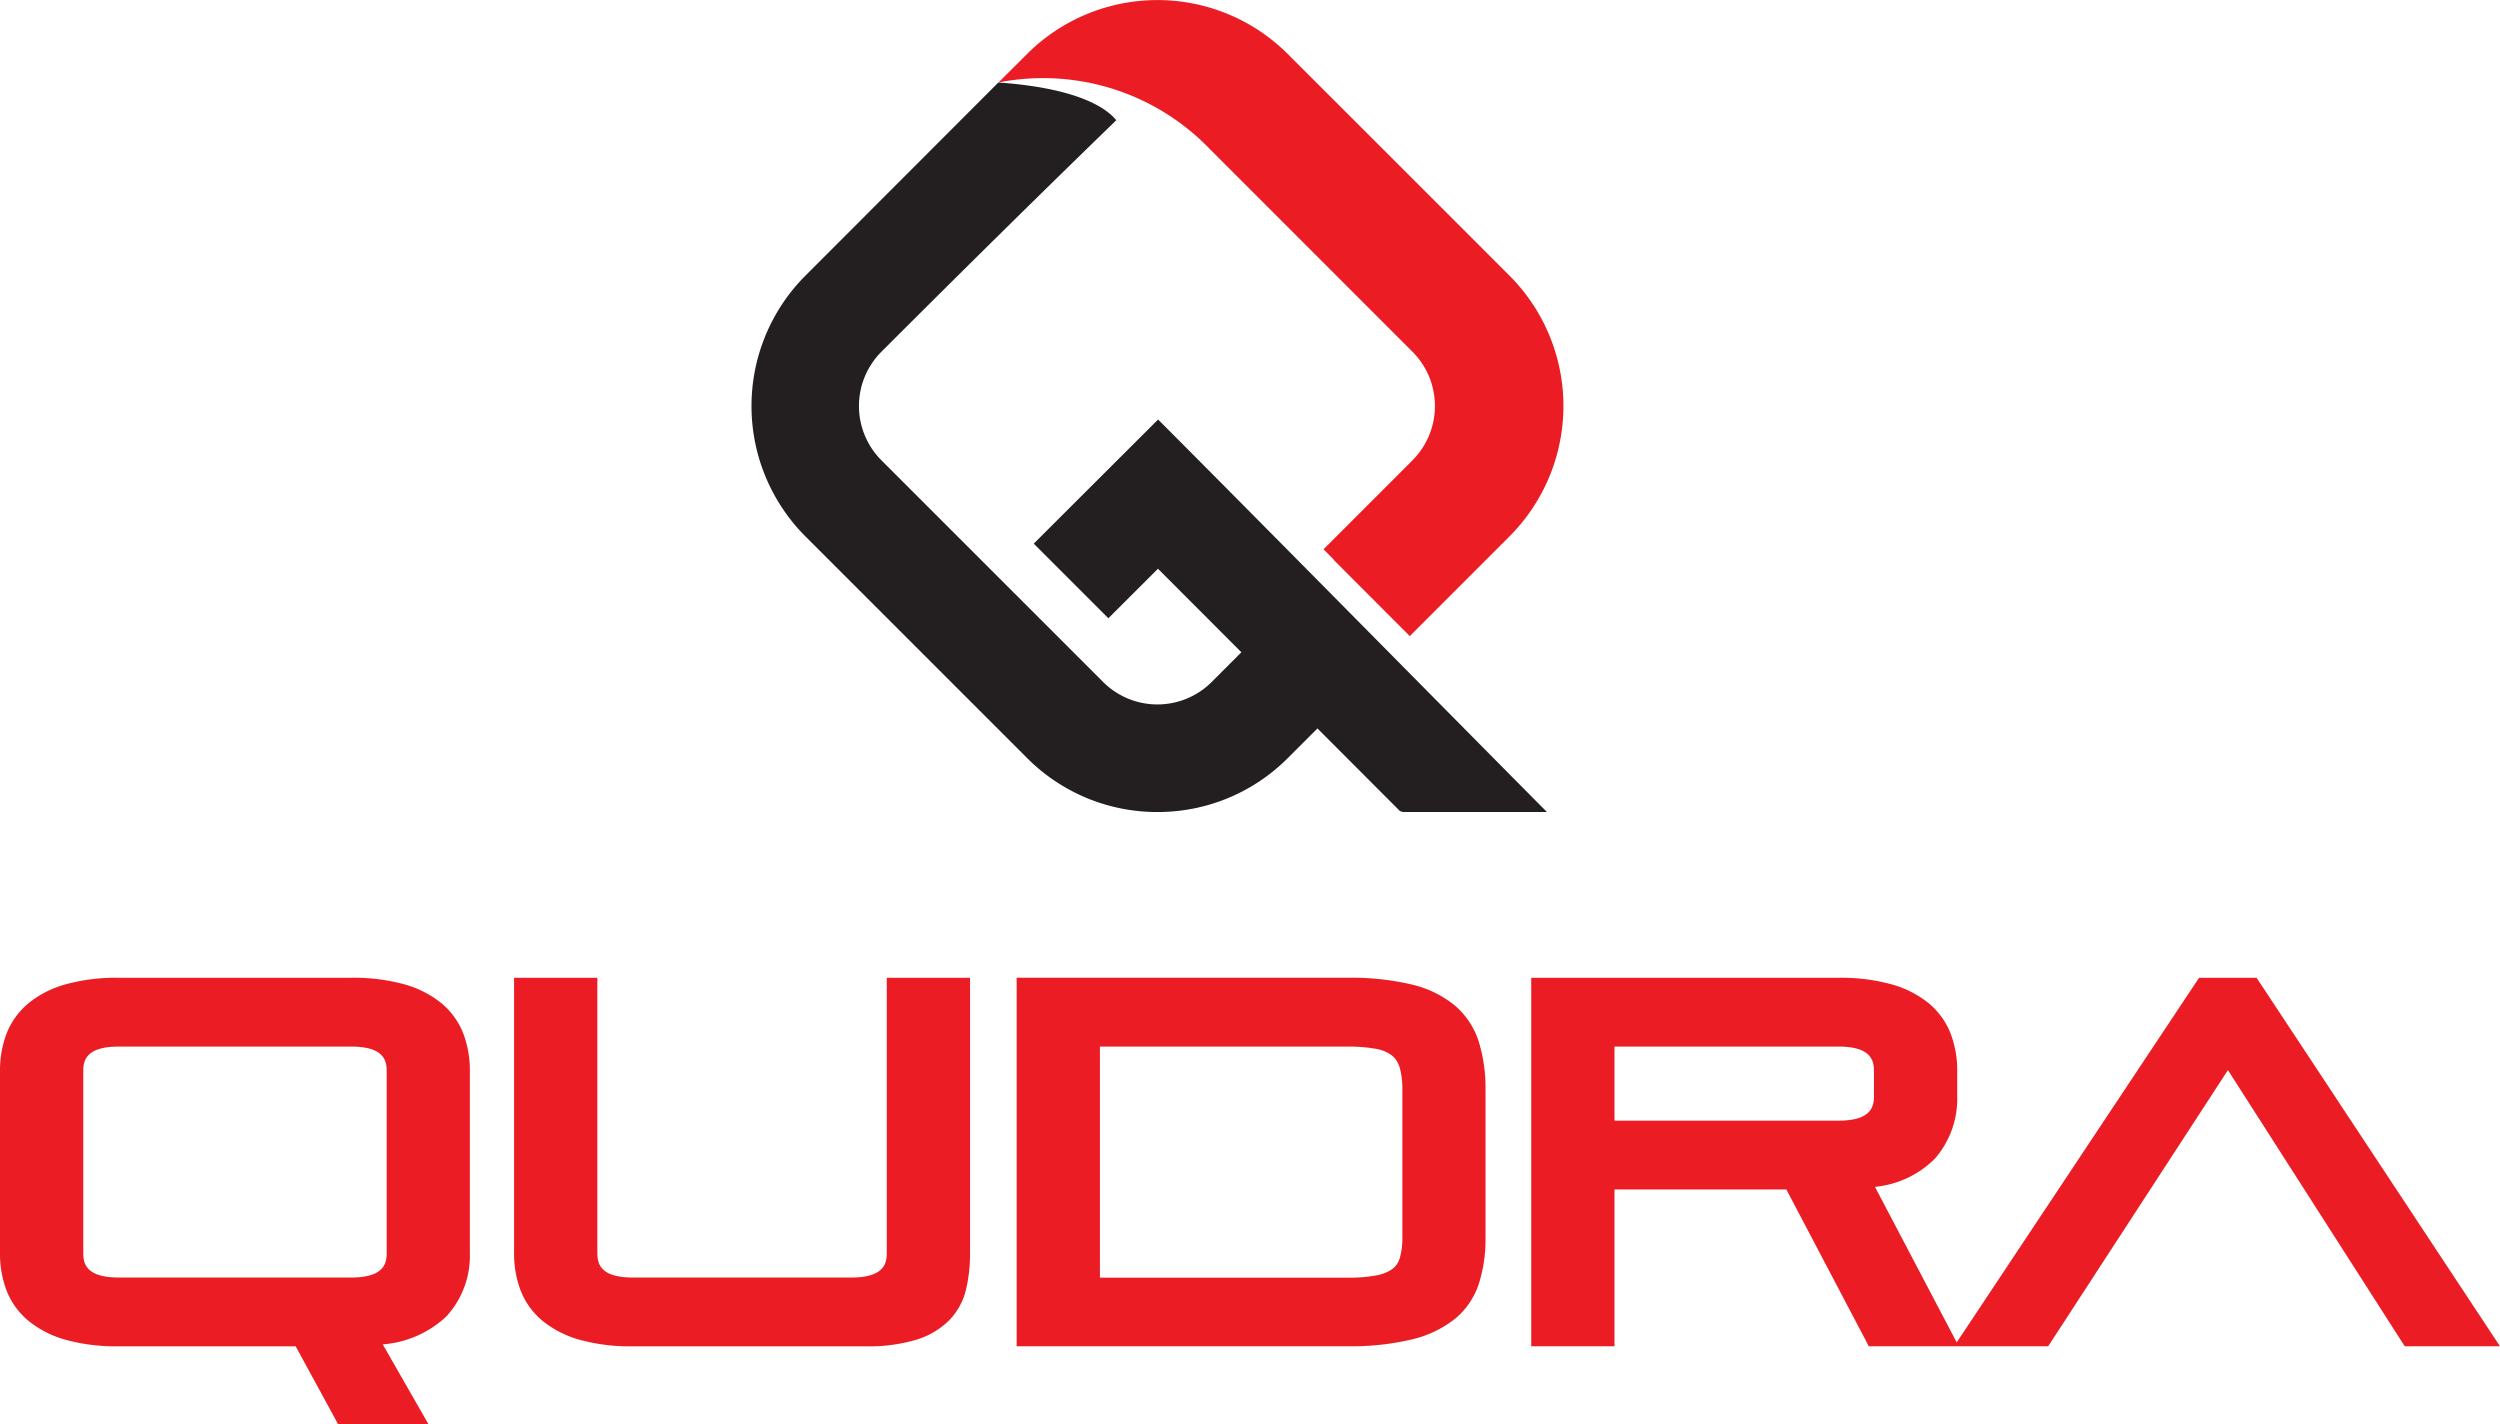 <svg id="Component_3_1" data-name="Component 3 – 1" xmlns="http://www.w3.org/2000/svg" width="110.266" height="62.819" viewBox="0 0 110.266 62.819">
  <g id="Group_81" data-name="Group 81" transform="translate(0 43.126)">
    <path id="Path_239" data-name="Path 239" d="M35.864,57.983a4.514,4.514,0,0,0-1.644-.844,8.379,8.379,0,0,0-2.354-.291H21.62a8.367,8.367,0,0,0-2.353.291,4.494,4.494,0,0,0-1.645.844,3.3,3.3,0,0,0-.954,1.328,4.575,4.575,0,0,0-.289,1.655v8.02a4.571,4.571,0,0,0,.289,1.655,3.3,3.3,0,0,0,.954,1.328,4.511,4.511,0,0,0,1.645.844,8.345,8.345,0,0,0,2.353.29h7.8l1.768,3.244.1.194h3.99l-.318-.556-1.7-2.968a4.61,4.61,0,0,0,2.807-1.232,3.961,3.961,0,0,0,1.036-2.8v-8.02a4.575,4.575,0,0,0-.289-1.655A3.3,3.3,0,0,0,35.864,57.983ZM20.052,60.944c0-.494.178-1.061,1.568-1.061H31.866c1.39,0,1.568.567,1.568,1.061v8.064c0,.494-.178,1.061-1.568,1.061H21.62c-1.39,0-1.568-.567-1.568-1.061Z" transform="translate(-16.379 -56.848)" fill="#ec1c24"/>
    <path id="Path_240" data-name="Path 240" d="M55.862,56.848h-.371v12.16c0,.494-.178,1.061-1.568,1.061H44.294c-1.39,0-1.568-.567-1.568-1.061V56.848H39.053V68.986a4.571,4.571,0,0,0,.289,1.655,3.3,3.3,0,0,0,.954,1.328,4.515,4.515,0,0,0,1.644.844,8.353,8.353,0,0,0,2.354.29H54.54a7.339,7.339,0,0,0,2.266-.294,3.5,3.5,0,0,0,1.451-.867,2.919,2.919,0,0,0,.731-1.348,6.852,6.852,0,0,0,.176-1.608V56.848h-3.3Z" transform="translate(-16.379 -56.848)" fill="#ec1c24"/>
    <path id="Path_241" data-name="Path 241" d="M80.564,58.085a4.679,4.679,0,0,0-1.913-.938,11.588,11.588,0,0,0-2.848-.3H61.22V73.1H75.8a11.57,11.57,0,0,0,2.848-.3,4.858,4.858,0,0,0,1.907-.911,3.362,3.362,0,0,0,1.051-1.545A6.488,6.488,0,0,0,81.9,68.3V61.8a7,7,0,0,0-.293-2.118A3.5,3.5,0,0,0,80.564,58.085Zm-15.671,1.8H75.8a6.657,6.657,0,0,1,1.282.1,1.58,1.58,0,0,1,.7.3,1.045,1.045,0,0,1,.333.526,3.563,3.563,0,0,1,.117,1v6.478a3.143,3.143,0,0,1-.115.924.925.925,0,0,1-.322.477,1.763,1.763,0,0,1-.709.285,6.643,6.643,0,0,1-1.282.1H64.893Z" transform="translate(-16.379 -56.848)" fill="#ec1c24"/>
    <path id="Path_242" data-name="Path 242" d="M126.265,72.528,116.019,57.015l-.11-.167h-2.537l-.11.166L102.95,72.527l-.269.4-.195-.372L99.077,66.07a4.318,4.318,0,0,0,2.654-1.256,4.029,4.029,0,0,0,.974-2.747v-1.1a4.564,4.564,0,0,0-.29-1.655,3.292,3.292,0,0,0-.953-1.328,4.51,4.51,0,0,0-1.645-.844,8.367,8.367,0,0,0-2.353-.291H83.916V73.1h3.673V66.185h7.58L98.7,72.9l.1.2h7.918l.109-.168,7.818-12.012,7.688,12.009.11.171h4.2ZM87.589,59.883h9.875c1.39,0,1.568.567,1.568,1.061v1.145c0,.494-.178,1.061-1.568,1.061H87.589Z" transform="translate(-16.379 -56.848)" fill="#ec1c24"/>
  </g>
  <g id="Group_82" data-name="Group 82" transform="translate(33.141)">
    <path id="Path_243" data-name="Path 243" d="M67.459,32.226,61.975,37.7l3.291,3.291,2.188-2.184,3.679,3.685-1.314,1.314a3.389,3.389,0,0,1-4.78,0L55.252,34.02a3.389,3.389,0,0,1,0-4.78C58.694,25.8,62.133,22.4,65.615,19.025c-.452-.553-1.708-1.414-5.2-1.665h0L51.9,25.884a8.14,8.14,0,0,0,0,11.492l9.788,9.787A8.092,8.092,0,0,0,67.2,49.535h.459a8.094,8.094,0,0,0,5.517-2.372l1.312-1.312,3.637,3.643.124.041h6.358C79.256,44.139,71.254,36.021,67.459,32.226Z" transform="translate(-49.521 -13.722)" fill="#231f20" fill-rule="evenodd"/>
    <path id="Path_244" data-name="Path 244" d="M82.962,25.884Q78.069,20.99,73.175,16.1a8.138,8.138,0,0,0-11.492,0L60.419,17.36a10.2,10.2,0,0,1,9.35,2.965l8.914,8.915a3.389,3.389,0,0,1,0,4.78l-3.927,3.928.459.463-.008.008,3.353,3.359,4.4-4.4A8.138,8.138,0,0,0,82.962,25.884Z" transform="translate(-49.521 -13.722)" fill="#ec1c24" fill-rule="evenodd"/>
  </g>
</svg>
